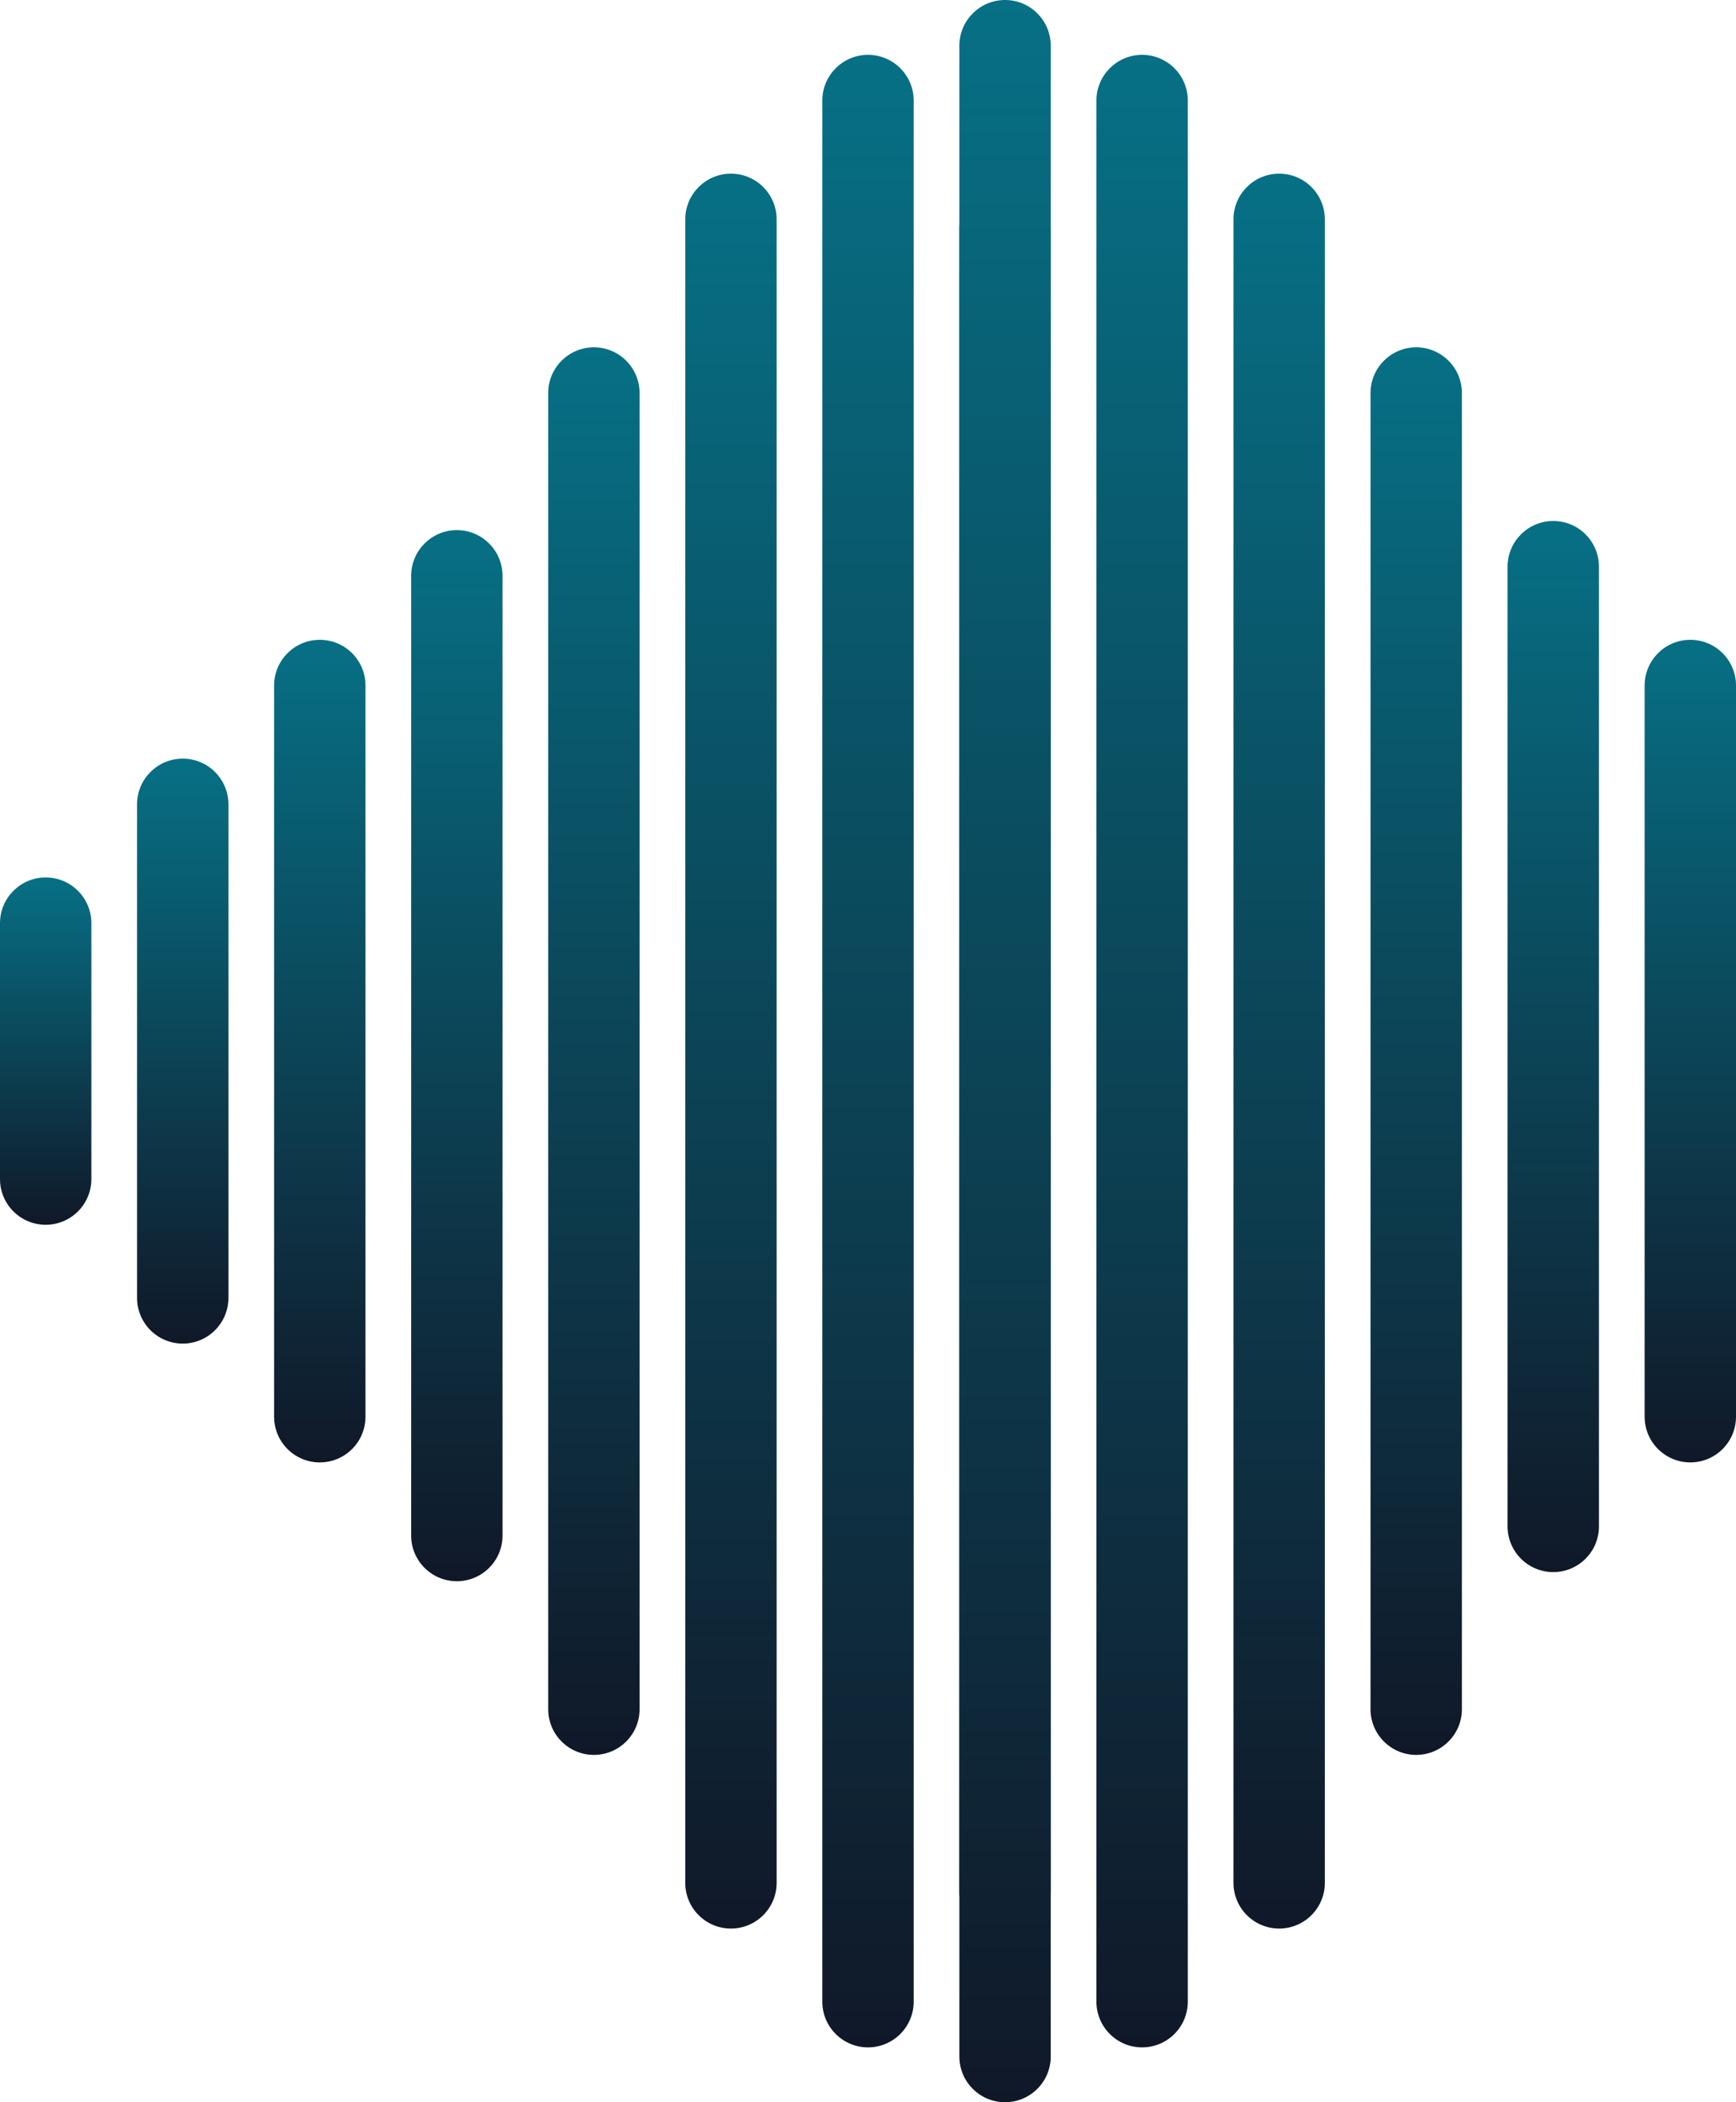 <svg width="190" height="230" viewBox="0 0 190 230" fill="none" xmlns="http://www.w3.org/2000/svg">
<path d="M0 101C0 98.239 2.239 96 5 96V96C7.761 96 10 98.239 10 101V129C10 131.761 7.761 134 5 134V134C2.239 134 0 131.761 0 129V101Z" fill="url(#paint0_linear_2018_725)"/>
<path d="M15 88C15 85.239 17.239 83 20 83V83C22.761 83 25 85.239 25 88V142C25 144.761 22.761 147 20 147V147C17.239 147 15 144.761 15 142V88Z" fill="url(#paint1_linear_2018_725)"/>
<path d="M30 75C30 72.239 32.239 70 35 70V70C37.761 70 40 72.239 40 75V155C40 157.761 37.761 160 35 160V160C32.239 160 30 157.761 30 155V75Z" fill="url(#paint2_linear_2018_725)"/>
<path d="M45 63C45 60.239 47.239 58 50 58V58C52.761 58 55 60.239 55 63V168C55 170.761 52.761 173 50 173V173C47.239 173 45 170.761 45 168V63Z" fill="url(#paint3_linear_2018_725)"/>
<path d="M60 43C60 40.239 62.239 38 65 38V38C67.761 38 70 40.239 70 43V187C70 189.761 67.761 192 65 192V192C62.239 192 60 189.761 60 187V43Z" fill="url(#paint4_linear_2018_725)"/>
<path d="M75 24C75 21.239 77.239 19 80 19V19C82.761 19 85 21.239 85 24V206C85 208.761 82.761 211 80 211V211C77.239 211 75 208.761 75 206V24Z" fill="url(#paint5_linear_2018_725)"/>
<path d="M90 11C90 8.239 92.239 6 95 6V6C97.761 6 100 8.239 100 11V219C100 221.761 97.761 224 95 224V224C92.239 224 90 221.761 90 219V11Z" fill="url(#paint6_linear_2018_725)"/>
<path d="M105 25C105 22.239 107.239 20 110 20V20C112.761 20 115 22.239 115 25V207C115 209.761 112.761 212 110 212V212C107.239 212 105 209.761 105 207V25Z" fill="url(#paint7_linear_2018_725)"/>
<path d="M105 5C105 2.239 107.239 0 110 0V0C112.761 0 115 2.239 115 5V225C115 227.761 112.761 230 110 230V230C107.239 230 105 227.761 105 225V5Z" fill="url(#paint8_linear_2018_725)"/>
<path d="M120 11C120 8.239 122.239 6 125 6V6C127.761 6 130 8.239 130 11V219C130 221.761 127.761 224 125 224V224C122.239 224 120 221.761 120 219V11Z" fill="url(#paint9_linear_2018_725)"/>
<path d="M135 24C135 21.239 137.239 19 140 19V19C142.761 19 145 21.239 145 24V206C145 208.761 142.761 211 140 211V211C137.239 211 135 208.761 135 206V24Z" fill="url(#paint10_linear_2018_725)"/>
<path d="M150 43C150 40.239 152.239 38 155 38V38C157.761 38 160 40.239 160 43V187C160 189.761 157.761 192 155 192V192C152.239 192 150 189.761 150 187V43Z" fill="url(#paint11_linear_2018_725)"/>
<path d="M165 62C165 59.239 167.239 57 170 57V57C172.761 57 175 59.239 175 62V167C175 169.761 172.761 172 170 172V172C167.239 172 165 169.761 165 167V62Z" fill="url(#paint12_linear_2018_725)"/>
<path d="M180 75C180 72.239 182.239 70 185 70V70C187.761 70 190 72.239 190 75V155C190 157.761 187.761 160 185 160V160C182.239 160 180 157.761 180 155V75Z" fill="url(#paint13_linear_2018_725)"/>
<defs>
<linearGradient id="paint0_linear_2018_725" x1="5" y1="96" x2="5" y2="134" gradientUnits="userSpaceOnUse">
<stop stop-color="#077085"/>
<stop offset="1" stop-color="#101828"/>
</linearGradient>
<linearGradient id="paint1_linear_2018_725" x1="20" y1="83" x2="20" y2="147" gradientUnits="userSpaceOnUse">
<stop stop-color="#077085"/>
<stop offset="1" stop-color="#101828"/>
</linearGradient>
<linearGradient id="paint2_linear_2018_725" x1="35" y1="70" x2="35" y2="160" gradientUnits="userSpaceOnUse">
<stop stop-color="#077085"/>
<stop offset="1" stop-color="#101828"/>
</linearGradient>
<linearGradient id="paint3_linear_2018_725" x1="50" y1="58" x2="50" y2="173" gradientUnits="userSpaceOnUse">
<stop stop-color="#077085"/>
<stop offset="1" stop-color="#101828"/>
</linearGradient>
<linearGradient id="paint4_linear_2018_725" x1="65" y1="38" x2="65" y2="192" gradientUnits="userSpaceOnUse">
<stop stop-color="#077085"/>
<stop offset="1" stop-color="#101828"/>
</linearGradient>
<linearGradient id="paint5_linear_2018_725" x1="80" y1="19" x2="80" y2="211" gradientUnits="userSpaceOnUse">
<stop stop-color="#077085"/>
<stop offset="1" stop-color="#101828"/>
</linearGradient>
<linearGradient id="paint6_linear_2018_725" x1="95" y1="6" x2="95" y2="224" gradientUnits="userSpaceOnUse">
<stop stop-color="#077085"/>
<stop offset="1" stop-color="#101828"/>
</linearGradient>
<linearGradient id="paint7_linear_2018_725" x1="110" y1="20" x2="110" y2="212" gradientUnits="userSpaceOnUse">
<stop stop-color="#077085"/>
<stop offset="1" stop-color="#101828"/>
</linearGradient>
<linearGradient id="paint8_linear_2018_725" x1="110" y1="0" x2="110" y2="230" gradientUnits="userSpaceOnUse">
<stop stop-color="#077085"/>
<stop offset="1" stop-color="#101828"/>
</linearGradient>
<linearGradient id="paint9_linear_2018_725" x1="125" y1="6" x2="125" y2="224" gradientUnits="userSpaceOnUse">
<stop stop-color="#077085"/>
<stop offset="1" stop-color="#101828"/>
</linearGradient>
<linearGradient id="paint10_linear_2018_725" x1="140" y1="19" x2="140" y2="211" gradientUnits="userSpaceOnUse">
<stop stop-color="#077085"/>
<stop offset="1" stop-color="#101828"/>
</linearGradient>
<linearGradient id="paint11_linear_2018_725" x1="155" y1="38" x2="155" y2="192" gradientUnits="userSpaceOnUse">
<stop stop-color="#077085"/>
<stop offset="1" stop-color="#101828"/>
</linearGradient>
<linearGradient id="paint12_linear_2018_725" x1="170" y1="57" x2="170" y2="172" gradientUnits="userSpaceOnUse">
<stop stop-color="#077085"/>
<stop offset="1" stop-color="#101828"/>
</linearGradient>
<linearGradient id="paint13_linear_2018_725" x1="185" y1="70" x2="185" y2="160" gradientUnits="userSpaceOnUse">
<stop stop-color="#077085"/>
<stop offset="1" stop-color="#101828"/>
</linearGradient>
</defs>
</svg>
